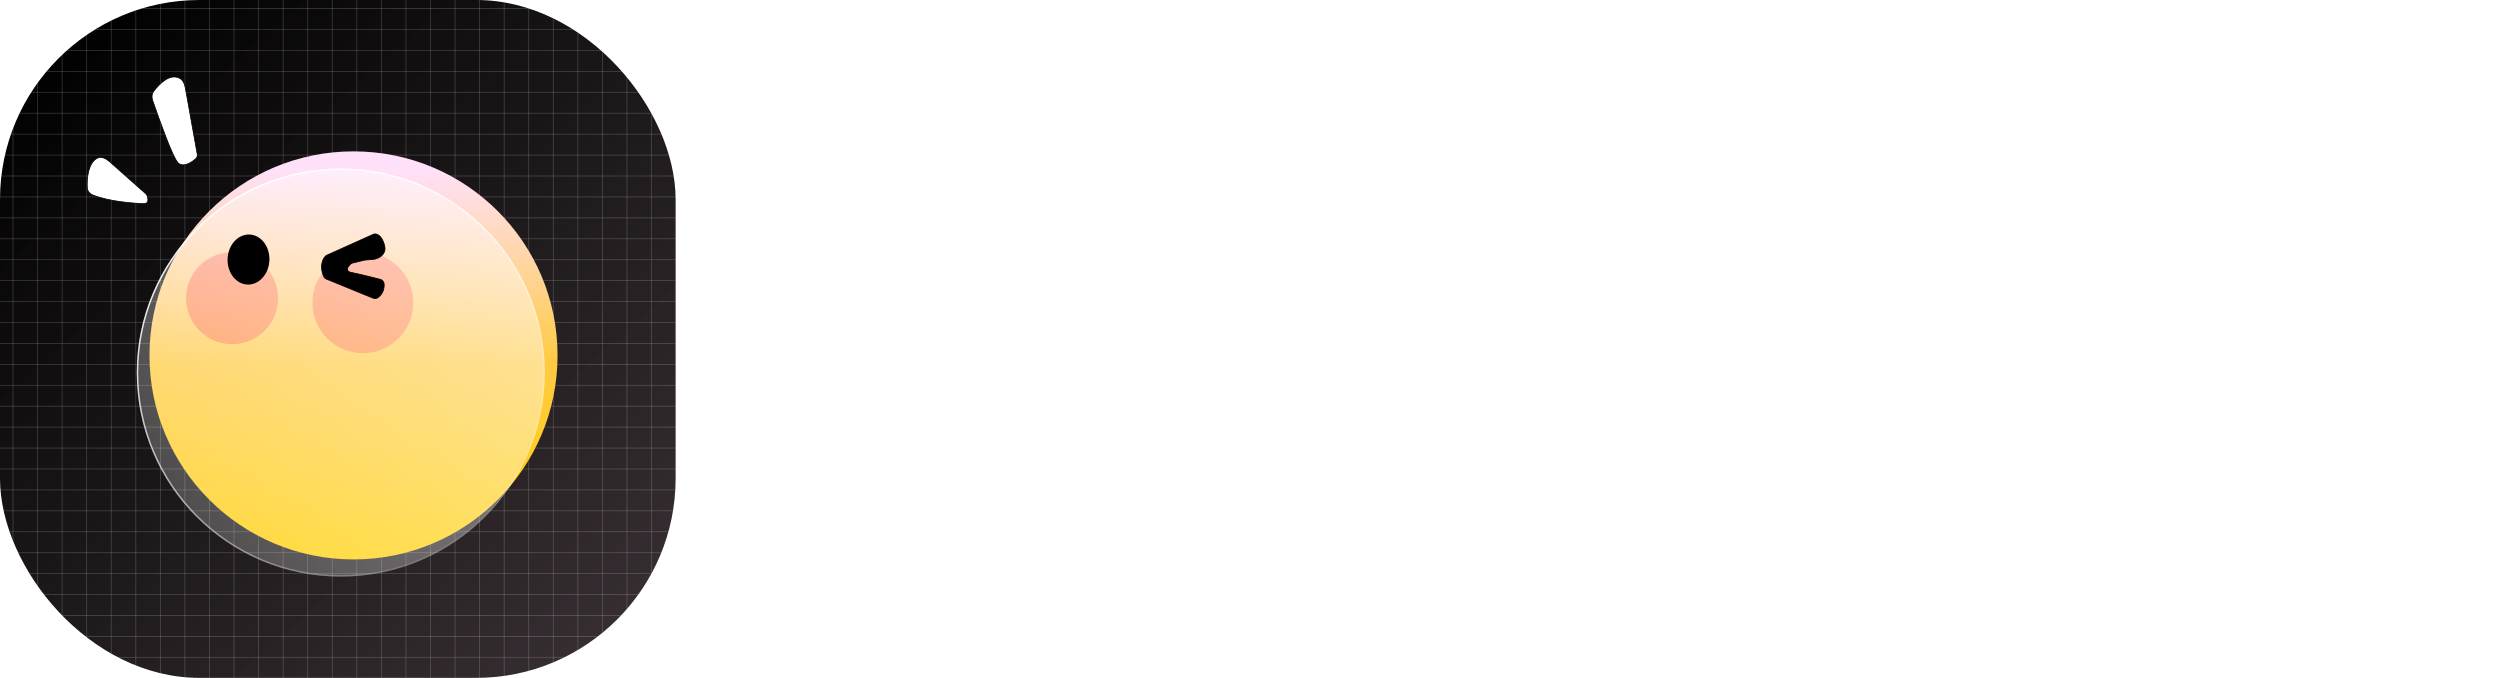 <svg width="3345" height="907" viewBox="0 0 3345 907" fill="none" xmlns="http://www.w3.org/2000/svg">
<path d="M3007.87 731.844C2973.04 693.074 2955.62 639.413 2955.62 570.862C2955.62 502.311 2973.04 448.651 3007.87 409.88C3043.27 371.11 3090.75 351.724 3150.31 351.724C3209.87 351.724 3257.07 371.11 3291.91 409.88C3326.75 448.651 3344.16 502.311 3344.16 570.862C3344.16 639.413 3326.75 693.074 3291.91 731.844C3257.07 770.615 3209.87 790 3150.31 790C3090.75 790 3043.27 770.615 3007.87 731.844ZM3150.31 492.478C3118.85 492.478 3103.11 518.325 3103.11 570.019C3103.11 621.713 3118.85 647.56 3150.31 647.56C3182.34 647.56 3198.35 621.713 3198.35 570.019C3198.35 518.325 3182.34 492.478 3150.31 492.478Z" fill="white"/>
<path d="M2545.27 198.328C2545.27 189.337 2570.84 184.842 2621.97 184.842C2669.73 186.528 2693.61 190.18 2693.61 195.799V519.449L2777.05 365.21C2780.99 356.781 2804.87 352.567 2848.69 352.567C2892.52 352.567 2920.62 355.377 2932.98 360.995L2823.41 539.677L2949.83 776.515C2950.96 778.762 2940.28 780.448 2917.81 781.572C2895.89 783.257 2877.63 784.1 2863.02 784.1C2809.08 784.1 2780.14 781.572 2776.21 776.515L2692.77 589.404V775.672C2692.77 782.976 2668.05 786.629 2618.6 786.629C2569.71 786.629 2545.27 783.257 2545.27 776.515V198.328Z" fill="white"/>
<path d="M2257.21 776.515C2257.21 780.448 2236.98 782.414 2196.52 782.414C2140.33 780.729 2112.24 777.638 2112.24 773.143V500.064H2090.32C2075.72 500.064 2066.16 487.702 2061.67 462.979C2060.54 455.674 2059.98 448.37 2059.98 441.065C2059.98 423.646 2063.35 406.228 2070.1 388.809C2080.21 364.086 2095.94 351.724 2117.3 351.724C2138.65 351.724 2157.75 356.781 2174.61 366.895C2191.47 377.009 2202.7 387.123 2208.32 397.238C2243.72 366.895 2285.86 351.724 2334.75 351.724C2383.63 351.724 2419.03 364.929 2440.95 391.338C2462.86 417.747 2473.82 461.012 2473.82 521.135V773.986C2473.82 780.729 2449.65 784.1 2401.33 784.1C2353.57 784.1 2329.69 780.729 2329.69 773.986V530.406C2329.69 502.311 2319.86 488.264 2300.19 488.264C2294.57 488.264 2286.71 490.793 2276.59 495.85C2266.48 500.345 2260.02 503.716 2257.21 505.964V776.515Z" fill="white"/>
<path d="M2004.83 776.515C2004.83 781.01 1978.98 783.258 1927.29 783.258C1876.16 783.258 1850.59 781.291 1850.59 777.358V363.525C1850.59 359.591 1876.16 357.625 1927.29 357.625C1978.98 357.625 2004.83 359.31 2004.83 362.682V776.515ZM2004.83 312.954C2004.83 316.887 1978.98 318.854 1927.29 318.854C1876.16 318.854 1850.59 317.168 1850.59 313.797V192.428C1850.59 186.809 1876.16 184 1927.29 184C1978.98 184 2004.83 185.686 2004.83 189.057V312.954Z" fill="white"/>
<path d="M1774.35 774.829C1774.35 779.886 1745.69 782.415 1688.38 782.415C1643.42 781.853 1620.95 779.605 1620.95 775.672V201.699C1620.95 193.271 1648.2 189.057 1702.7 189.057C1750.47 190.742 1774.35 193.552 1774.35 197.485V774.829Z" fill="white"/>
<path d="M1538.56 344.139C1538.56 402.576 1513.28 446.965 1462.71 477.307C1490.24 487.421 1513.28 504.84 1531.82 529.563C1550.36 554.287 1559.63 589.405 1559.63 634.918C1559.63 679.869 1542.78 715.55 1509.06 741.959C1475.91 768.368 1428.15 781.572 1365.78 781.572H1166.87C1157.32 781.572 1149.45 778.482 1143.27 772.301C1137.09 765.558 1134 756.849 1134 746.173V206.756C1134 200.576 1134.84 196.642 1136.53 194.957C1138.78 192.709 1142.99 191.585 1149.17 191.585H1341.34C1472.82 191.585 1538.56 242.437 1538.56 344.139ZM1295.82 328.125V438.537H1300.04C1353.98 438.537 1380.95 420.556 1380.95 384.595C1380.95 364.929 1375.61 350.601 1364.94 341.611C1354.82 332.62 1337.69 328.125 1313.52 328.125H1295.82ZM1295.82 537.992V647.561H1311C1335.16 647.561 1352.86 643.066 1364.09 634.075C1375.33 625.085 1380.95 610.757 1380.95 591.091C1380.95 571.424 1375.61 557.658 1364.94 549.792C1354.82 541.925 1337.69 537.992 1313.52 537.992H1295.82Z" fill="white"/>
<g clip-path="url(#clip0_6_652)">
<rect width="904" height="907" rx="267" fill="url(#paint0_linear_6_652)"/>
<g style="mix-blend-mode:overlay">
<line x1="17.403" y1="-3069" x2="17.403" y2="3881" stroke="white" stroke-opacity="0.2"/>
<line x1="50.262" y1="-3069" x2="50.262" y2="3881" stroke="white" stroke-opacity="0.2"/>
<line x1="83.121" y1="-3069" x2="83.121" y2="3881" stroke="white" stroke-opacity="0.2"/>
<line x1="115.98" y1="-3069" x2="115.98" y2="3881" stroke="white" stroke-opacity="0.2"/>
<line x1="148.839" y1="-3069" x2="148.839" y2="3881" stroke="white" stroke-opacity="0.2"/>
<line x1="181.698" y1="-3069" x2="181.698" y2="3881" stroke="white" stroke-opacity="0.2"/>
<line x1="214.557" y1="-3069" x2="214.557" y2="3881" stroke="white" stroke-opacity="0.2"/>
<line x1="247.417" y1="-3069" x2="247.417" y2="3881" stroke="white" stroke-opacity="0.2"/>
<line x1="280.276" y1="-3069" x2="280.276" y2="3881" stroke="white" stroke-opacity="0.2"/>
<line x1="313.135" y1="-3069" x2="313.135" y2="3881" stroke="white" stroke-opacity="0.2"/>
<line x1="345.994" y1="-3069" x2="345.994" y2="3881" stroke="white" stroke-opacity="0.2"/>
<line x1="378.853" y1="-3069" x2="378.853" y2="3881" stroke="white" stroke-opacity="0.2"/>
<line x1="411.712" y1="-3069" x2="411.712" y2="3881" stroke="white" stroke-opacity="0.2"/>
<line x1="444.571" y1="-3069" x2="444.571" y2="3881" stroke="white" stroke-opacity="0.2"/>
<line x1="477.43" y1="-3069" x2="477.43" y2="3881" stroke="white" stroke-opacity="0.2"/>
<line x1="510.289" y1="-3069" x2="510.289" y2="3881" stroke="white" stroke-opacity="0.2"/>
<line x1="543.149" y1="-3069" x2="543.149" y2="3881" stroke="white" stroke-opacity="0.2"/>
<line x1="576.008" y1="-3069" x2="576.008" y2="3881" stroke="white" stroke-opacity="0.2"/>
<line x1="608.867" y1="-3069" x2="608.867" y2="3881" stroke="white" stroke-opacity="0.2"/>
<line x1="641.726" y1="-3069" x2="641.726" y2="3881" stroke="white" stroke-opacity="0.2"/>
<line x1="674.585" y1="-3069" x2="674.585" y2="3881" stroke="white" stroke-opacity="0.2"/>
<line x1="707.444" y1="-3069" x2="707.444" y2="3881" stroke="white" stroke-opacity="0.2"/>
<line x1="740.304" y1="-3069" x2="740.304" y2="3881" stroke="white" stroke-opacity="0.2"/>
<line x1="773.163" y1="-3069" x2="773.163" y2="3881" stroke="white" stroke-opacity="0.2"/>
<line x1="806.022" y1="-3069" x2="806.022" y2="3881" stroke="white" stroke-opacity="0.2"/>
<line x1="838.881" y1="-3069" x2="838.881" y2="3881" stroke="white" stroke-opacity="0.2"/>
<line x1="871.74" y1="-3069" x2="871.74" y2="3881" stroke="white" stroke-opacity="0.2"/>
<line x1="1626.96" y1="11.5" x2="-15.995" y2="11.5" stroke="white" stroke-opacity="0.2"/>
<line x1="1626.96" y1="39.5" x2="-15.995" y2="39.5" stroke="white" stroke-opacity="0.2"/>
<line x1="1626.96" y1="67.5" x2="-15.995" y2="67.5" stroke="white" stroke-opacity="0.2"/>
<line x1="1626.96" y1="95.5" x2="-15.995" y2="95.5" stroke="white" stroke-opacity="0.2"/>
<line x1="1626.96" y1="123.5" x2="-15.995" y2="123.5" stroke="white" stroke-opacity="0.2"/>
<line x1="1626.96" y1="151.5" x2="-15.994" y2="151.5" stroke="white" stroke-opacity="0.2"/>
<line x1="1626.96" y1="179.5" x2="-15.994" y2="179.5" stroke="white" stroke-opacity="0.2"/>
<line x1="1626.96" y1="207.5" x2="-15.994" y2="207.5" stroke="white" stroke-opacity="0.2"/>
<line x1="1626.96" y1="235.5" x2="-15.994" y2="235.5" stroke="white" stroke-opacity="0.2"/>
<line x1="1626.96" y1="263.5" x2="-15.994" y2="263.5" stroke="white" stroke-opacity="0.2"/>
<line x1="1626.96" y1="291.5" x2="-15.994" y2="291.5" stroke="white" stroke-opacity="0.2"/>
<line x1="1626.96" y1="319.5" x2="-15.994" y2="319.5" stroke="white" stroke-opacity="0.2"/>
<line x1="1626.96" y1="347.5" x2="-15.994" y2="347.5" stroke="white" stroke-opacity="0.2"/>
<line x1="1626.96" y1="375.5" x2="-15.994" y2="375.5" stroke="white" stroke-opacity="0.2"/>
<line x1="1626.96" y1="403.5" x2="-15.994" y2="403.5" stroke="white" stroke-opacity="0.2"/>
<line x1="1626.96" y1="431.5" x2="-15.993" y2="431.5" stroke="white" stroke-opacity="0.2"/>
<line x1="1626.96" y1="459.5" x2="-15.993" y2="459.5" stroke="white" stroke-opacity="0.2"/>
<line x1="1626.96" y1="487.5" x2="-15.993" y2="487.5" stroke="white" stroke-opacity="0.2"/>
<line x1="1626.96" y1="515.5" x2="-15.993" y2="515.5" stroke="white" stroke-opacity="0.2"/>
<line x1="1626.96" y1="543.5" x2="-15.993" y2="543.5" stroke="white" stroke-opacity="0.2"/>
<line x1="1626.96" y1="571.5" x2="-15.993" y2="571.5" stroke="white" stroke-opacity="0.2"/>
<line x1="1626.96" y1="599.5" x2="-15.993" y2="599.5" stroke="white" stroke-opacity="0.2"/>
<line x1="1626.96" y1="627.5" x2="-15.993" y2="627.5" stroke="white" stroke-opacity="0.2"/>
<line x1="1626.96" y1="655.5" x2="-15.993" y2="655.5" stroke="white" stroke-opacity="0.2"/>
<line x1="1626.96" y1="683.5" x2="-15.993" y2="683.5" stroke="white" stroke-opacity="0.2"/>
<line x1="1626.96" y1="711.5" x2="-15.993" y2="711.5" stroke="white" stroke-opacity="0.2"/>
<line x1="1626.96" y1="739.5" x2="-15.993" y2="739.5" stroke="white" stroke-opacity="0.2"/>
<line x1="1626.96" y1="767.5" x2="-15.993" y2="767.5" stroke="white" stroke-opacity="0.2"/>
<line x1="1626.96" y1="795.5" x2="-15.993" y2="795.5" stroke="white" stroke-opacity="0.2"/>
<line x1="1626.96" y1="823.5" x2="-15.993" y2="823.5" stroke="white" stroke-opacity="0.2"/>
<line x1="1626.96" y1="851.5" x2="-15.993" y2="851.5" stroke="white" stroke-opacity="0.2"/>
<line x1="1626.96" y1="879.5" x2="-15.992" y2="879.5" stroke="white" stroke-opacity="0.2"/>
<line x1="1626.96" y1="907.5" x2="-15.992" y2="907.5" stroke="white" stroke-opacity="0.2"/>
</g>
<circle cx="473" cy="475.521" r="273" fill="url(#paint1_linear_6_652)"/>
<path d="M130.206 211.647C118.176 217.707 116.142 238.177 116.763 250.932C116.98 255.386 119.812 259.214 123.96 260.852C147.92 270.313 180.186 271.787 189.979 272.481C198.787 273.105 198.339 268.454 197.493 263.88C197.148 262.011 196.198 260.289 194.776 259.027L146.568 216.269C141.954 212.178 135.713 208.873 130.206 211.647Z" fill="white" stroke="black"/>
<path d="M239.971 104.544C227.123 98.359 213.891 111.481 205.949 121.767C203.257 125.255 202.693 129.871 204.138 134.034C214.064 162.641 231.012 210.106 238.132 217.728C244.69 224.748 256.672 217.372 262.238 212.037C263.803 210.537 264.283 208.316 263.899 206.182L247.962 117.644C247.008 112.341 244.826 106.881 239.971 104.544Z" fill="white" stroke="black"/>
<circle opacity="0.37" cx="310.5" cy="399.021" r="61.5" fill="#FF2E3C"/>
<circle opacity="0.37" cx="485.5" cy="405.021" r="67.5" fill="#FF2E3C"/>
<g filter="url(#filter0_b_6_652)">
<circle cx="456" cy="498.521" r="273" fill="url(#paint2_linear_6_652)"/>
<circle cx="456" cy="498.521" r="272" stroke="url(#paint3_linear_6_652)" stroke-width="2"/>
</g>
<path d="M499.623 313.415L437.25 341.459C436.424 341.83 435.667 342.35 435.085 343.043C427.406 352.185 430.293 364.291 433.412 370.57C434.06 371.874 435.224 372.817 436.572 373.368L499.143 398.945C501.52 399.916 504.237 399.508 506.224 397.883L506.665 397.523C511.307 393.724 514 388.042 514 382.043V380.486C514 377.274 511.814 374.474 508.698 373.695L488 368.521L468.351 364.1C468.117 364.047 467.888 363.975 467.667 363.885C465.04 362.812 464.148 359.536 465.87 357.28L467.997 354.491C468.97 353.216 470.35 352.314 471.907 351.936L487.448 348.155C487.815 348.066 488.189 348.006 488.566 347.977L498.28 347.23C507.822 346.496 516.598 339.872 514.955 330.444C513.297 320.925 507.954 312.77 501.458 312.937C500.82 312.953 500.205 313.154 499.623 313.415Z" fill="black" stroke="black"/>
<ellipse cx="332.491" cy="347.257" rx="28" ry="33.5" transform="rotate(2.6 332.491 347.257)" fill="black"/>
</g>
<defs>
<filter id="filter0_b_6_652" x="130.7" y="173.221" width="650.6" height="650.6" filterUnits="userSpaceOnUse" color-interpolation-filters="sRGB">
<feFlood flood-opacity="0" result="BackgroundImageFix"/>
<feGaussianBlur in="BackgroundImageFix" stdDeviation="26.15"/>
<feComposite in2="SourceAlpha" operator="in" result="effect1_backgroundBlur_6_652"/>
<feBlend mode="normal" in="SourceGraphic" in2="effect1_backgroundBlur_6_652" result="shape"/>
</filter>
<linearGradient id="paint0_linear_6_652" x1="60.914" y1="42.959" x2="804.351" y2="881.526" gradientUnits="userSpaceOnUse">
<stop/>
<stop offset="1" stop-color="#20171B" stop-opacity="0.9"/>
</linearGradient>
<linearGradient id="paint1_linear_6_652" x1="473.041" y1="770.505" x2="473.041" y2="227.356" gradientUnits="userSpaceOnUse">
<stop stop-color="#FFD000"/>
<stop offset="0.52" stop-color="#FFCA40"/>
<stop offset="1" stop-color="#FFE0F9"/>
</linearGradient>
<linearGradient id="paint2_linear_6_652" x1="213.825" y1="740.696" x2="698.175" y2="256.346" gradientUnits="userSpaceOnUse">
<stop stop-color="white" stop-opacity="0.2"/>
<stop offset="1" stop-color="white" stop-opacity="0.49"/>
</linearGradient>
<linearGradient id="paint3_linear_6_652" x1="221.541" y1="268.463" x2="677.946" y2="756.465" gradientUnits="userSpaceOnUse">
<stop stop-color="white"/>
<stop offset="1" stop-color="white" stop-opacity="0"/>
</linearGradient>
<clipPath id="clip0_6_652">
<rect width="904" height="907" rx="267" fill="white"/>
</clipPath>
</defs>
</svg>
